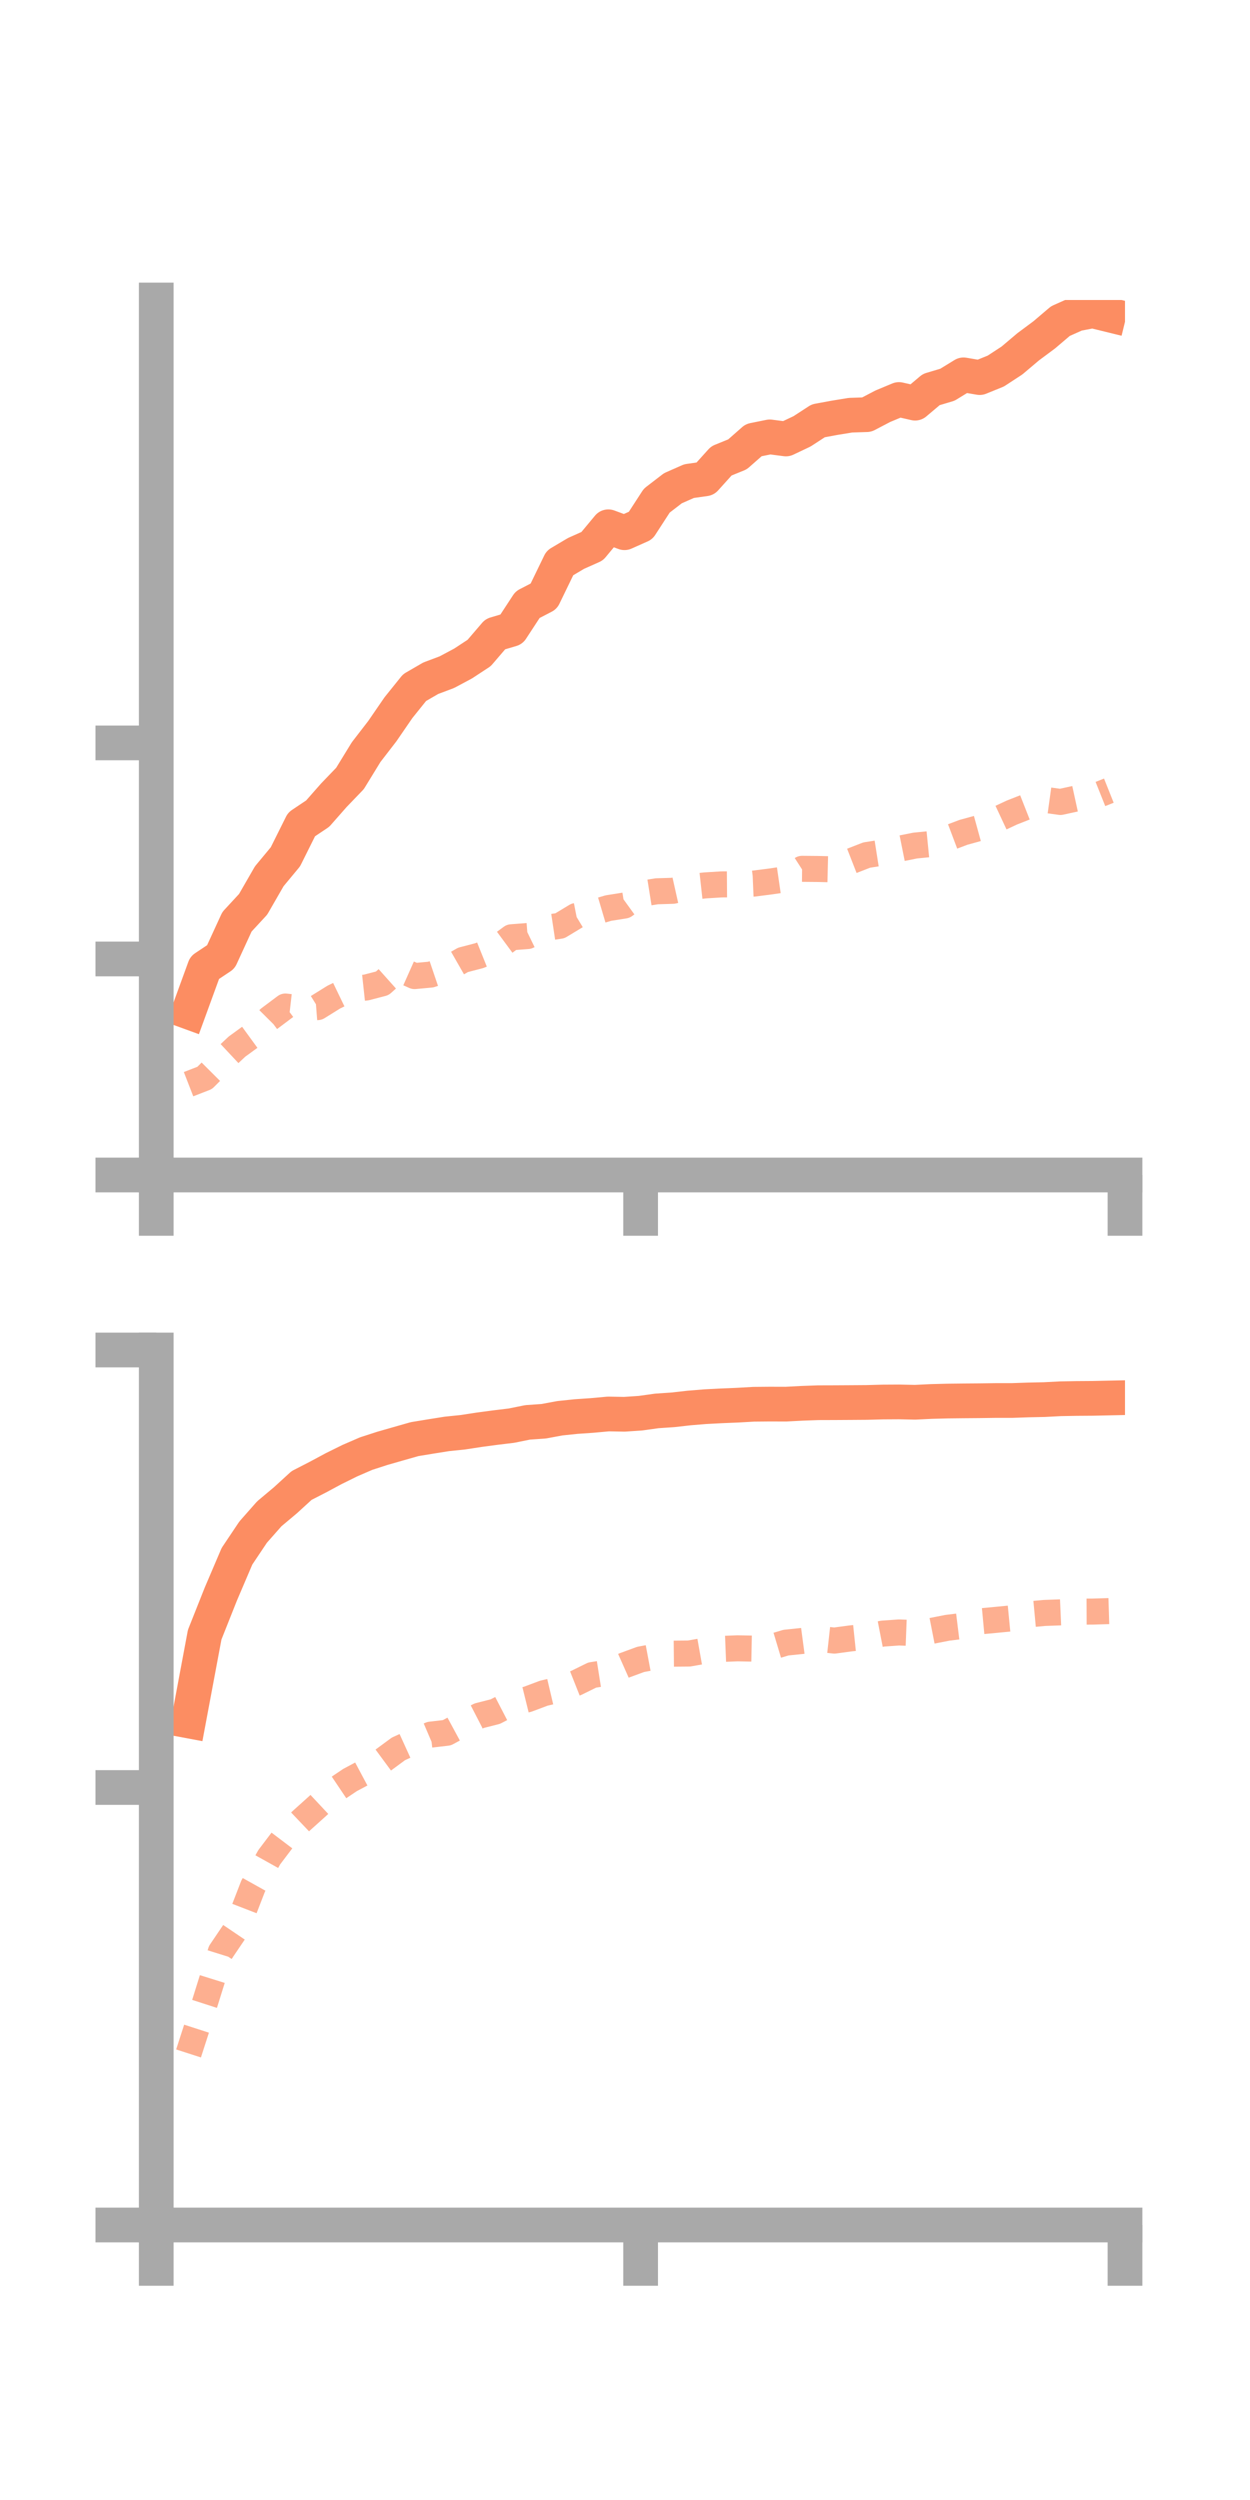 <?xml version="1.0" encoding="utf-8" standalone="no"?>
<!DOCTYPE svg PUBLIC "-//W3C//DTD SVG 1.1//EN"
  "http://www.w3.org/Graphics/SVG/1.1/DTD/svg11.dtd">
<!-- Created with matplotlib (https://matplotlib.org/) -->
<svg height="144pt" version="1.1" viewBox="0 0 72 144" width="72pt" xmlns="http://www.w3.org/2000/svg" xmlns:xlink="http://www.w3.org/1999/xlink">
 <defs>
  <style type="text/css">*{stroke-linecap:butt;stroke-linejoin:round;}</style>
 </defs>
 <g id="figure_1">
  <g id="patch_1">
   <path d="M 0 144 
L 72 144 
L 72 0 
L 0 0 
z
" style="fill:none;"/>
  </g>
  <g id="axes_1">
   <g id="patch_2">
    <path d="M 9 67.68 
L 64.8 67.68 
L 64.8 17.28 
L 9 17.28 
z
" style="fill:none;"/>
   </g>
   <g id="matplotlib.axis_1">
    <g id="xtick_1">
     <g id="line2d_1">
      <defs>
       <path d="M 0 0 
L 0 3.5 
" id="m47c21fe392" style="stroke:#a9a9a9;stroke-width:2;"/>
      </defs>
      <g>
       <use style="fill:#a9a9a9;stroke:#a9a9a9;stroke-width:2;" x="9" xlink:href="#m47c21fe392" y="67.68"/>
      </g>
     </g>
    </g>
    <g id="xtick_2">
     <g id="line2d_2">
      <g>
       <use style="fill:#a9a9a9;stroke:#a9a9a9;stroke-width:2;" x="36.9" xlink:href="#m47c21fe392" y="67.68"/>
      </g>
     </g>
    </g>
    <g id="xtick_3">
     <g id="line2d_3">
      <g>
       <use style="fill:#a9a9a9;stroke:#a9a9a9;stroke-width:2;" x="64.8" xlink:href="#m47c21fe392" y="67.68"/>
      </g>
     </g>
    </g>
   </g>
   <g id="matplotlib.axis_2">
    <g id="ytick_1">
     <g id="line2d_4">
      <defs>
       <path d="M 0 0 
L -3.5 0 
" id="m27f0196ce0" style="stroke:#a9a9a9;stroke-width:2;"/>
      </defs>
      <g>
       <use style="fill:#a9a9a9;stroke:#a9a9a9;stroke-width:2;" x="9" xlink:href="#m27f0196ce0" y="67.68"/>
      </g>
     </g>
    </g>
    <g id="ytick_2">
     <g id="line2d_5">
      <g>
       <use style="fill:#a9a9a9;stroke:#a9a9a9;stroke-width:2;" x="9" xlink:href="#m27f0196ce0" y="55.236"/>
      </g>
     </g>
    </g>
    <g id="ytick_3">
     <g id="line2d_6">
      <g>
       <use style="fill:#a9a9a9;stroke:#a9a9a9;stroke-width:2;" x="9" xlink:href="#m27f0196ce0" y="42.792"/>
      </g>
     </g>
    </g>
   </g>
   <g id="line2d_7">
    <path clip-path="url(#p9a123aa2c8)" d="M 10.86 58.288 
L 11.79 55.738 
L 12.72 55.117 
L 13.65 53.094 
L 14.58 52.088 
L 15.51 50.473 
L 16.44 49.352 
L 17.37 47.486 
L 18.3 46.863 
L 19.23 45.806 
L 20.16 44.839 
L 21.09 43.322 
L 22.02 42.117 
L 22.95 40.763 
L 23.88 39.606 
L 24.81 39.067 
L 25.74 38.717 
L 26.67 38.221 
L 27.6 37.611 
L 28.53 36.526 
L 29.46 36.25 
L 30.39 34.828 
L 31.32 34.346 
L 32.25 32.428 
L 33.18 31.876 
L 34.11 31.461 
L 35.04 30.342 
L 35.97 30.685 
L 36.9 30.271 
L 37.83 28.837 
L 38.76 28.122 
L 39.69 27.712 
L 40.62 27.58 
L 41.55 26.549 
L 42.48 26.17 
L 43.41 25.352 
L 44.34 25.164 
L 45.27 25.285 
L 46.2 24.844 
L 47.13 24.239 
L 48.06 24.067 
L 48.99 23.915 
L 49.92 23.885 
L 50.85 23.399 
L 51.78 23.011 
L 52.71 23.223 
L 53.64 22.438 
L 54.57 22.161 
L 55.5 21.591 
L 56.43 21.75 
L 57.36 21.372 
L 58.29 20.764 
L 59.22 19.978 
L 60.15 19.286 
L 61.08 18.495 
L 62.01 18.08 
L 62.94 17.902 
L 63.87 18.13 
" style="fill:none;stroke:#fc8d62;stroke-linecap:square;stroke-width:2;"/>
   </g>
   <g id="line2d_8">
    <path clip-path="url(#p9a123aa2c8)" d="M 10.86 62.449 
L 11.79 62.088 
L 12.72 61.156 
L 13.65 60.285 
L 14.58 59.608 
L 15.51 58.673 
L 16.44 57.976 
L 17.37 58.082 
L 18.3 58.009 
L 19.23 57.431 
L 20.16 56.982 
L 21.09 56.881 
L 22.02 56.639 
L 22.95 55.808 
L 23.88 56.222 
L 24.81 56.136 
L 25.74 55.821 
L 26.67 55.289 
L 27.6 55.047 
L 28.53 54.673 
L 29.46 53.987 
L 30.39 53.916 
L 31.32 53.465 
L 32.25 53.325 
L 33.18 52.764 
L 34.11 52.581 
L 35.04 52.306 
L 35.97 52.158 
L 36.9 51.486 
L 37.83 51.338 
L 38.76 51.31 
L 39.69 51.102 
L 40.62 50.999 
L 41.55 50.942 
L 42.48 50.935 
L 43.41 50.896 
L 44.34 50.778 
L 45.27 50.643 
L 46.2 50.044 
L 47.13 50.053 
L 48.06 50.075 
L 48.99 49.615 
L 49.92 49.252 
L 50.85 49.106 
L 51.78 48.892 
L 52.71 48.705 
L 53.64 48.613 
L 54.57 48.292 
L 55.5 47.941 
L 56.43 47.685 
L 57.36 47.234 
L 58.29 46.8 
L 59.22 46.434 
L 60.15 46.064 
L 61.08 46.193 
L 62.01 45.99 
L 62.94 45.912 
L 63.87 45.541 
" style="fill:none;stroke:#fc8d62;stroke-dasharray:1.5,1.5;stroke-dashoffset:0;stroke-opacity:0.7;stroke-width:1.5;"/>
   </g>
   <g id="patch_3">
    <path d="M 9 67.68 
L 9 17.28 
" style="fill:none;stroke:#a9a9a9;stroke-linecap:square;stroke-linejoin:miter;stroke-width:2;"/>
   </g>
   <g id="patch_4">
    <path d="M 64.8 67.68 
L 64.8 17.28 
" style="fill:none;"/>
   </g>
   <g id="patch_5">
    <path d="M 9 67.68 
L 64.8 67.68 
" style="fill:none;stroke:#a9a9a9;stroke-linecap:square;stroke-linejoin:miter;stroke-width:2;"/>
   </g>
   <g id="patch_6">
    <path d="M 9 17.28 
L 64.8 17.28 
" style="fill:none;"/>
   </g>
  </g>
  <g id="axes_2">
   <g id="patch_7">
    <path d="M 9 128.16 
L 64.8 128.16 
L 64.8 77.76 
L 9 77.76 
z
" style="fill:none;"/>
   </g>
   <g id="matplotlib.axis_3">
    <g id="xtick_4">
     <g id="line2d_9">
      <g>
       <use style="fill:#a9a9a9;stroke:#a9a9a9;stroke-width:2;" x="9" xlink:href="#m47c21fe392" y="128.16"/>
      </g>
     </g>
    </g>
    <g id="xtick_5">
     <g id="line2d_10">
      <g>
       <use style="fill:#a9a9a9;stroke:#a9a9a9;stroke-width:2;" x="36.9" xlink:href="#m47c21fe392" y="128.16"/>
      </g>
     </g>
    </g>
    <g id="xtick_6">
     <g id="line2d_11">
      <g>
       <use style="fill:#a9a9a9;stroke:#a9a9a9;stroke-width:2;" x="64.8" xlink:href="#m47c21fe392" y="128.16"/>
      </g>
     </g>
    </g>
   </g>
   <g id="matplotlib.axis_4">
    <g id="ytick_4">
     <g id="line2d_12">
      <g>
       <use style="fill:#a9a9a9;stroke:#a9a9a9;stroke-width:2;" x="9" xlink:href="#m27f0196ce0" y="128.16"/>
      </g>
     </g>
    </g>
    <g id="ytick_5">
     <g id="line2d_13">
      <g>
       <use style="fill:#a9a9a9;stroke:#a9a9a9;stroke-width:2;" x="9" xlink:href="#m27f0196ce0" y="102.96"/>
      </g>
     </g>
    </g>
    <g id="ytick_6">
     <g id="line2d_14">
      <g>
       <use style="fill:#a9a9a9;stroke:#a9a9a9;stroke-width:2;" x="9" xlink:href="#m27f0196ce0" y="77.76"/>
      </g>
     </g>
    </g>
   </g>
   <g id="line2d_15">
    <path clip-path="url(#pa6282c0f81)" d="M 10.86 99.124 
L 11.79 94.159 
L 12.72 91.818 
L 13.65 89.64 
L 14.58 88.251 
L 15.51 87.196 
L 16.44 86.416 
L 17.37 85.566 
L 18.3 85.088 
L 19.23 84.589 
L 20.16 84.13 
L 21.09 83.727 
L 22.02 83.426 
L 22.95 83.159 
L 23.88 82.894 
L 24.81 82.741 
L 25.74 82.593 
L 26.67 82.497 
L 27.6 82.354 
L 28.53 82.23 
L 29.46 82.117 
L 30.39 81.929 
L 31.32 81.864 
L 32.25 81.691 
L 33.18 81.594 
L 34.11 81.53 
L 35.04 81.445 
L 35.97 81.462 
L 36.9 81.399 
L 37.83 81.269 
L 38.76 81.206 
L 39.69 81.101 
L 40.62 81.025 
L 41.55 80.976 
L 42.48 80.938 
L 43.41 80.885 
L 44.34 80.876 
L 45.27 80.879 
L 46.2 80.83 
L 47.13 80.797 
L 48.06 80.794 
L 48.99 80.788 
L 49.92 80.781 
L 50.85 80.756 
L 51.78 80.75 
L 52.71 80.77 
L 53.64 80.725 
L 54.57 80.701 
L 55.5 80.69 
L 56.43 80.682 
L 57.36 80.669 
L 58.29 80.669 
L 59.22 80.637 
L 60.15 80.617 
L 61.08 80.569 
L 62.01 80.552 
L 62.94 80.545 
L 63.87 80.525 
" style="fill:none;stroke:#fc8d62;stroke-linecap:square;stroke-width:2;"/>
   </g>
   <g id="line2d_16">
    <path clip-path="url(#pa6282c0f81)" d="M 10.86 118.279 
L 11.79 115.399 
L 12.72 112.418 
L 13.65 111.043 
L 14.58 108.641 
L 15.51 106.974 
L 16.44 105.746 
L 17.37 104.861 
L 18.3 104.025 
L 19.23 103.155 
L 20.16 102.53 
L 21.09 102.034 
L 22.02 101.42 
L 22.95 100.735 
L 23.88 100.312 
L 24.81 99.915 
L 25.74 99.807 
L 26.67 99.304 
L 27.6 98.824 
L 28.53 98.588 
L 29.46 98.107 
L 30.39 97.878 
L 31.32 97.529 
L 32.25 97.31 
L 33.18 96.941 
L 34.11 96.484 
L 35.04 96.337 
L 35.97 95.924 
L 36.9 95.582 
L 37.83 95.407 
L 38.76 95.252 
L 39.69 95.243 
L 40.62 95.078 
L 41.55 94.98 
L 42.48 94.943 
L 43.41 94.961 
L 44.34 94.895 
L 45.27 94.616 
L 46.2 94.519 
L 47.13 94.395 
L 48.06 94.498 
L 48.99 94.373 
L 49.92 94.276 
L 50.85 94.095 
L 51.78 94.03 
L 52.71 94.065 
L 53.64 93.943 
L 54.57 93.761 
L 55.5 93.646 
L 56.43 93.392 
L 57.36 93.305 
L 58.29 93.215 
L 59.22 92.993 
L 60.15 92.906 
L 61.08 92.872 
L 62.01 92.831 
L 62.94 92.827 
L 63.87 92.799 
" style="fill:none;stroke:#fc8d62;stroke-dasharray:1.5,1.5;stroke-dashoffset:0;stroke-opacity:0.7;stroke-width:1.5;"/>
   </g>
   <g id="patch_8">
    <path d="M 9 128.16 
L 9 77.76 
" style="fill:none;stroke:#a9a9a9;stroke-linecap:square;stroke-linejoin:miter;stroke-width:2;"/>
   </g>
   <g id="patch_9">
    <path d="M 64.8 128.16 
L 64.8 77.76 
" style="fill:none;"/>
   </g>
   <g id="patch_10">
    <path d="M 9 128.16 
L 64.8 128.16 
" style="fill:none;stroke:#a9a9a9;stroke-linecap:square;stroke-linejoin:miter;stroke-width:2;"/>
   </g>
   <g id="patch_11">
    <path d="M 9 77.76 
L 64.8 77.76 
" style="fill:none;"/>
   </g>
  </g>
 </g>
 <defs>
  <clipPath id="p9a123aa2c8">
   <rect height="50.4" width="55.8" x="9" y="17.28"/>
  </clipPath>
  <clipPath id="pa6282c0f81">
   <rect height="50.4" width="55.8" x="9" y="77.76"/>
  </clipPath>
 </defs>
</svg>
